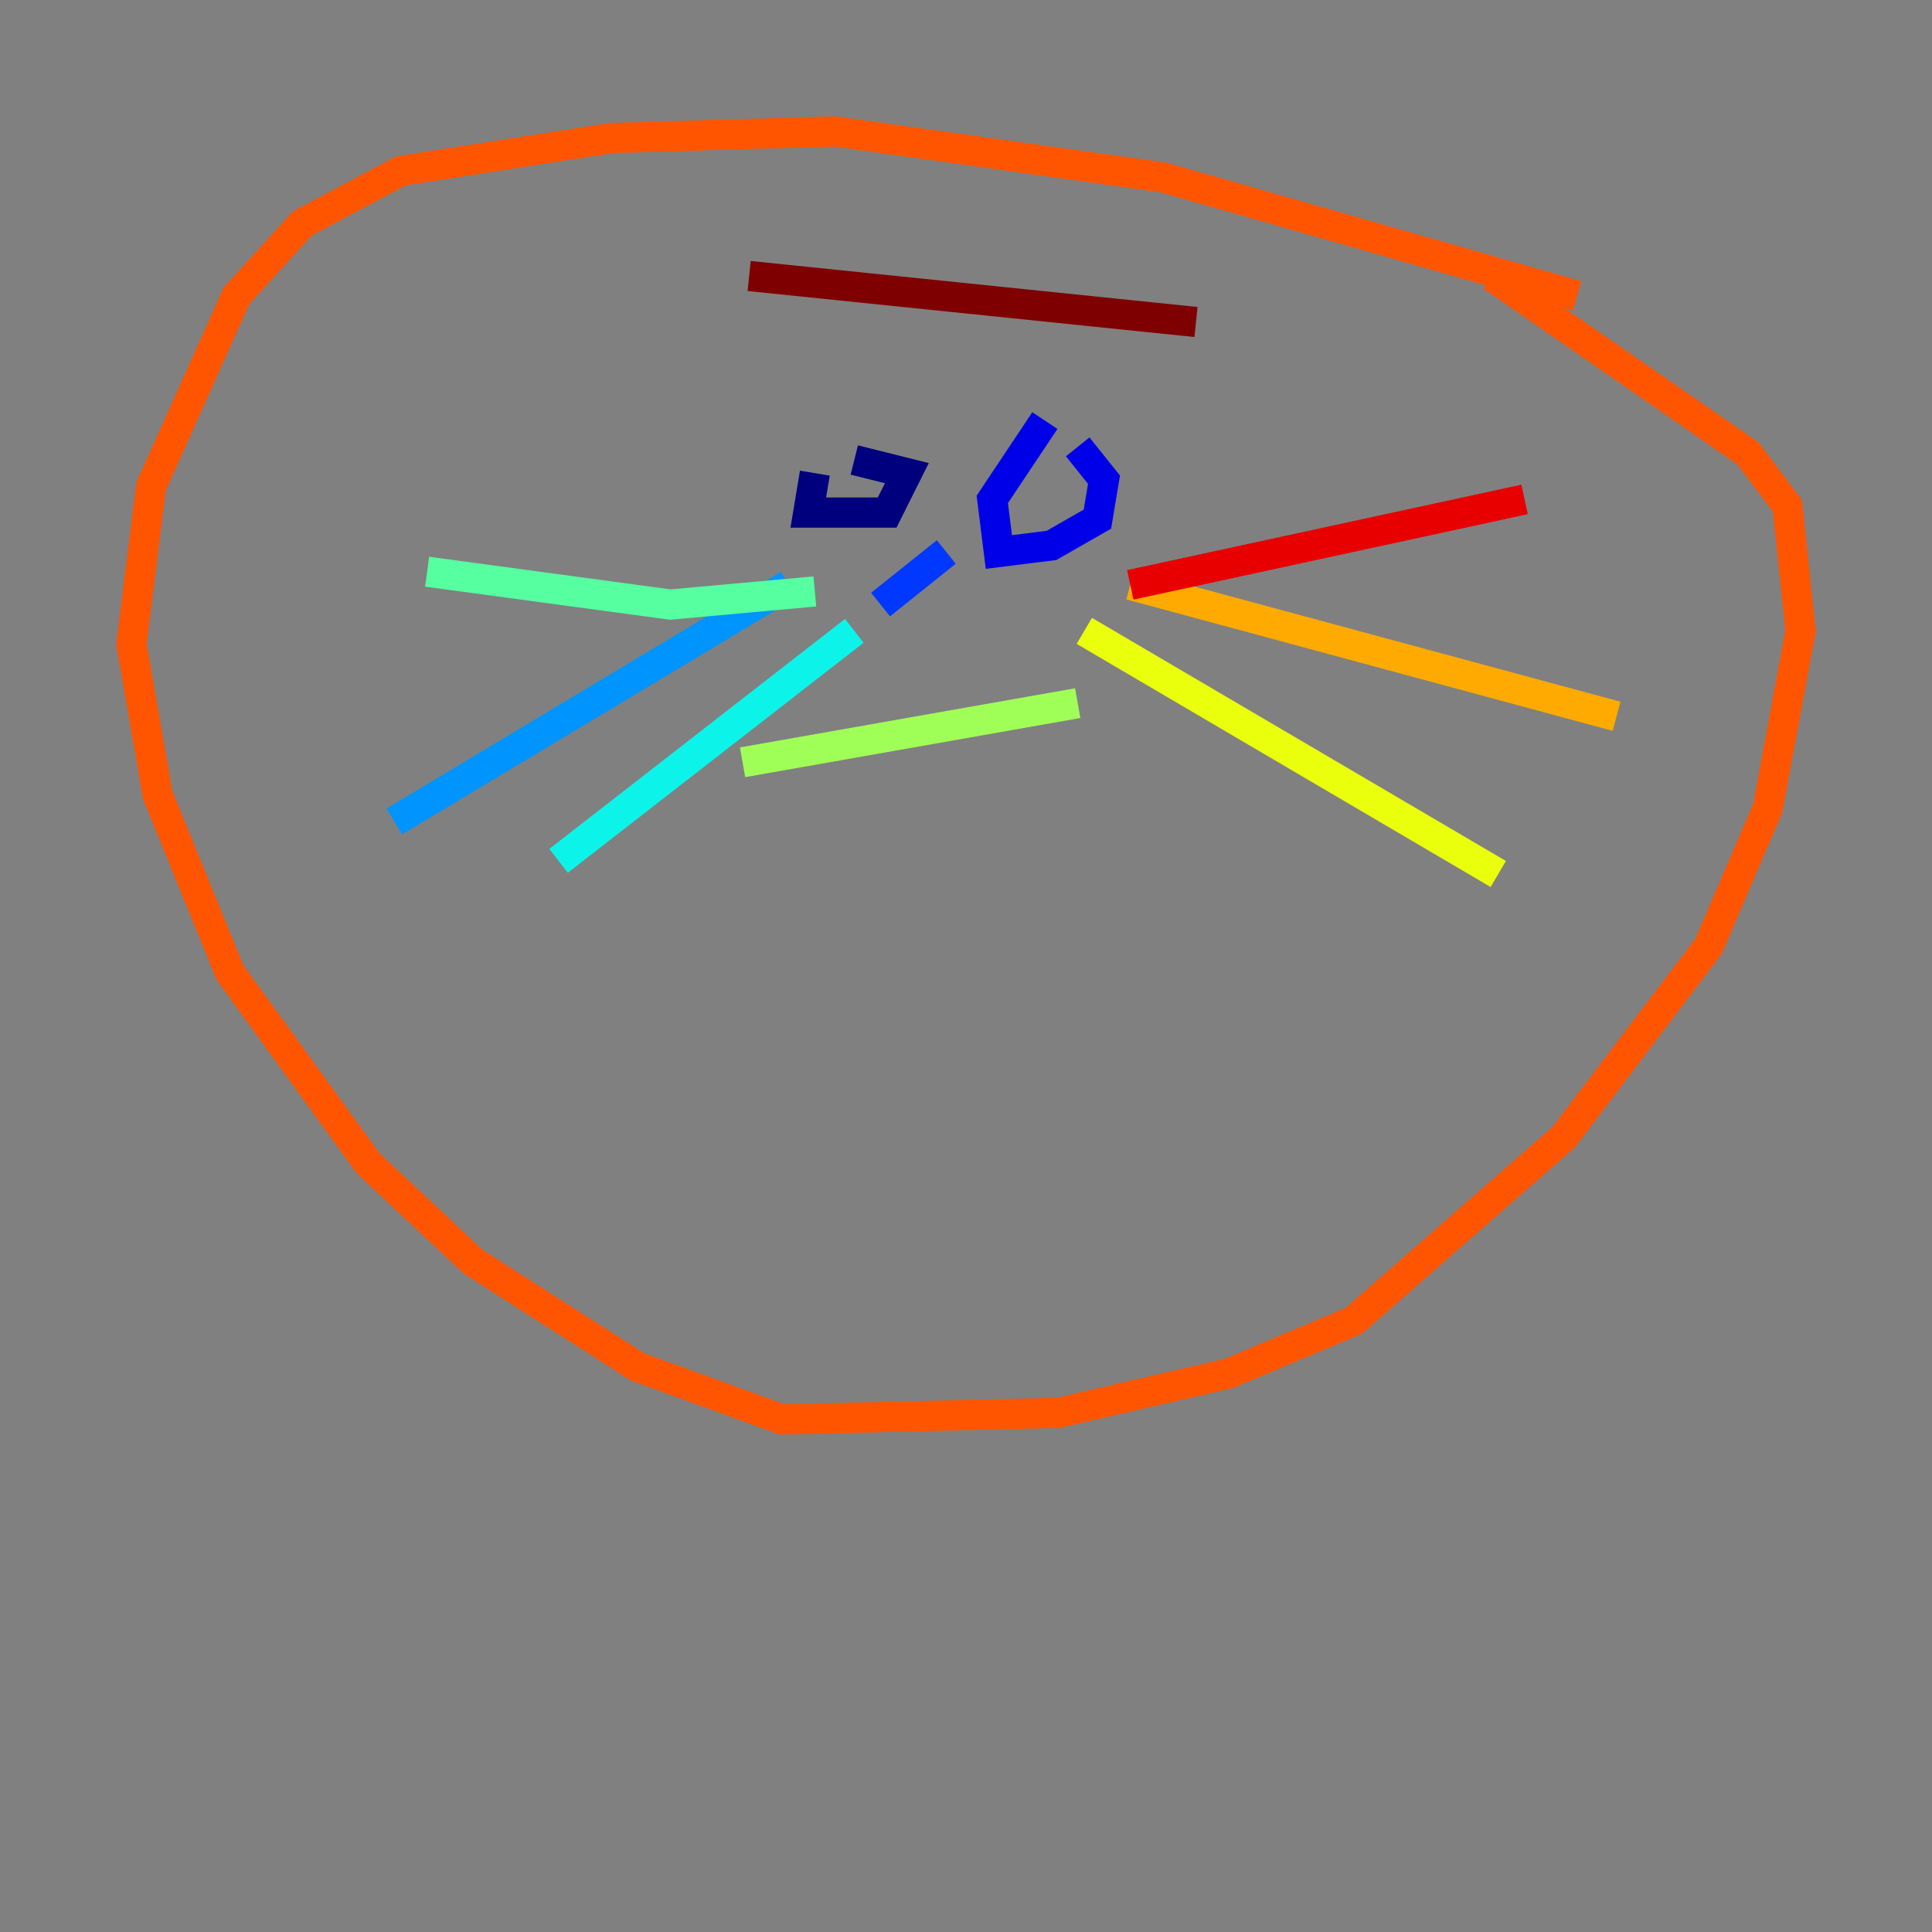 <?xml version="1.0" encoding="utf-8" ?>
<svg baseProfile="tiny" height="128" version="1.2" viewBox="0,0,128,128" width="128" xmlns="http://www.w3.org/2000/svg" xmlns:ev="http://www.w3.org/2001/xml-events" xmlns:xlink="http://www.w3.org/1999/xlink"><rect x="0" y="0" width="128" height="128" fill="#808080" stroke="none"/><defs /><polyline fill="none" points="53.986,31.347 53.551,33.959 58.776,33.959 60.082,31.347 56.599,30.476" stroke="#00007f" stroke-width="2" /><polyline fill="none" points="69.225,27.864 65.742,33.088 66.177,36.571 69.66,36.136 72.707,34.395 73.143,31.782 71.401,29.605" stroke="#0000e8" stroke-width="2" /><polyline fill="none" points="62.694,36.571 58.34,40.054" stroke="#0038ff" stroke-width="2" /><polyline fill="none" points="52.245,38.748 26.122,54.422" stroke="#0094ff" stroke-width="2" /><polyline fill="none" points="56.599,41.796 37.007,57.034" stroke="#0cf4ea" stroke-width="2" /><polyline fill="none" points="53.986,39.184 44.408,40.054 28.299,37.878" stroke="#56ffa0" stroke-width="2" /><polyline fill="none" points="49.197,50.503 71.401,46.585" stroke="#a0ff56" stroke-width="2" /><polyline fill="none" points="71.837,41.796 99.265,57.905" stroke="#eaff0c" stroke-width="2" /><polyline fill="none" points="74.884,38.748 107.102,47.456" stroke="#ffaa00" stroke-width="2" /><polyline fill="none" points="104.49,19.592 77.061,11.755 55.292,8.707 40.49,9.143 26.558,11.32 20.027,14.803 15.674,19.592 10.014,32.218 8.707,42.667 10.449,52.68 15.238,64.435 24.381,77.061 31.347,83.592 42.231,90.558 51.809,94.041 70.095,93.605 81.415,90.993 89.687,87.51 103.619,75.32 113.197,62.694 117.116,53.551 119.293,41.796 118.422,33.524 115.809,30.041 98.83,18.286" stroke="#ff5500" stroke-width="2" /><polyline fill="none" points="74.884,38.748 101.007,33.088" stroke="#e80000" stroke-width="2" /><polyline fill="none" points="49.633,18.286 79.238,21.333" stroke="#7f0000" stroke-width="2" /></svg>